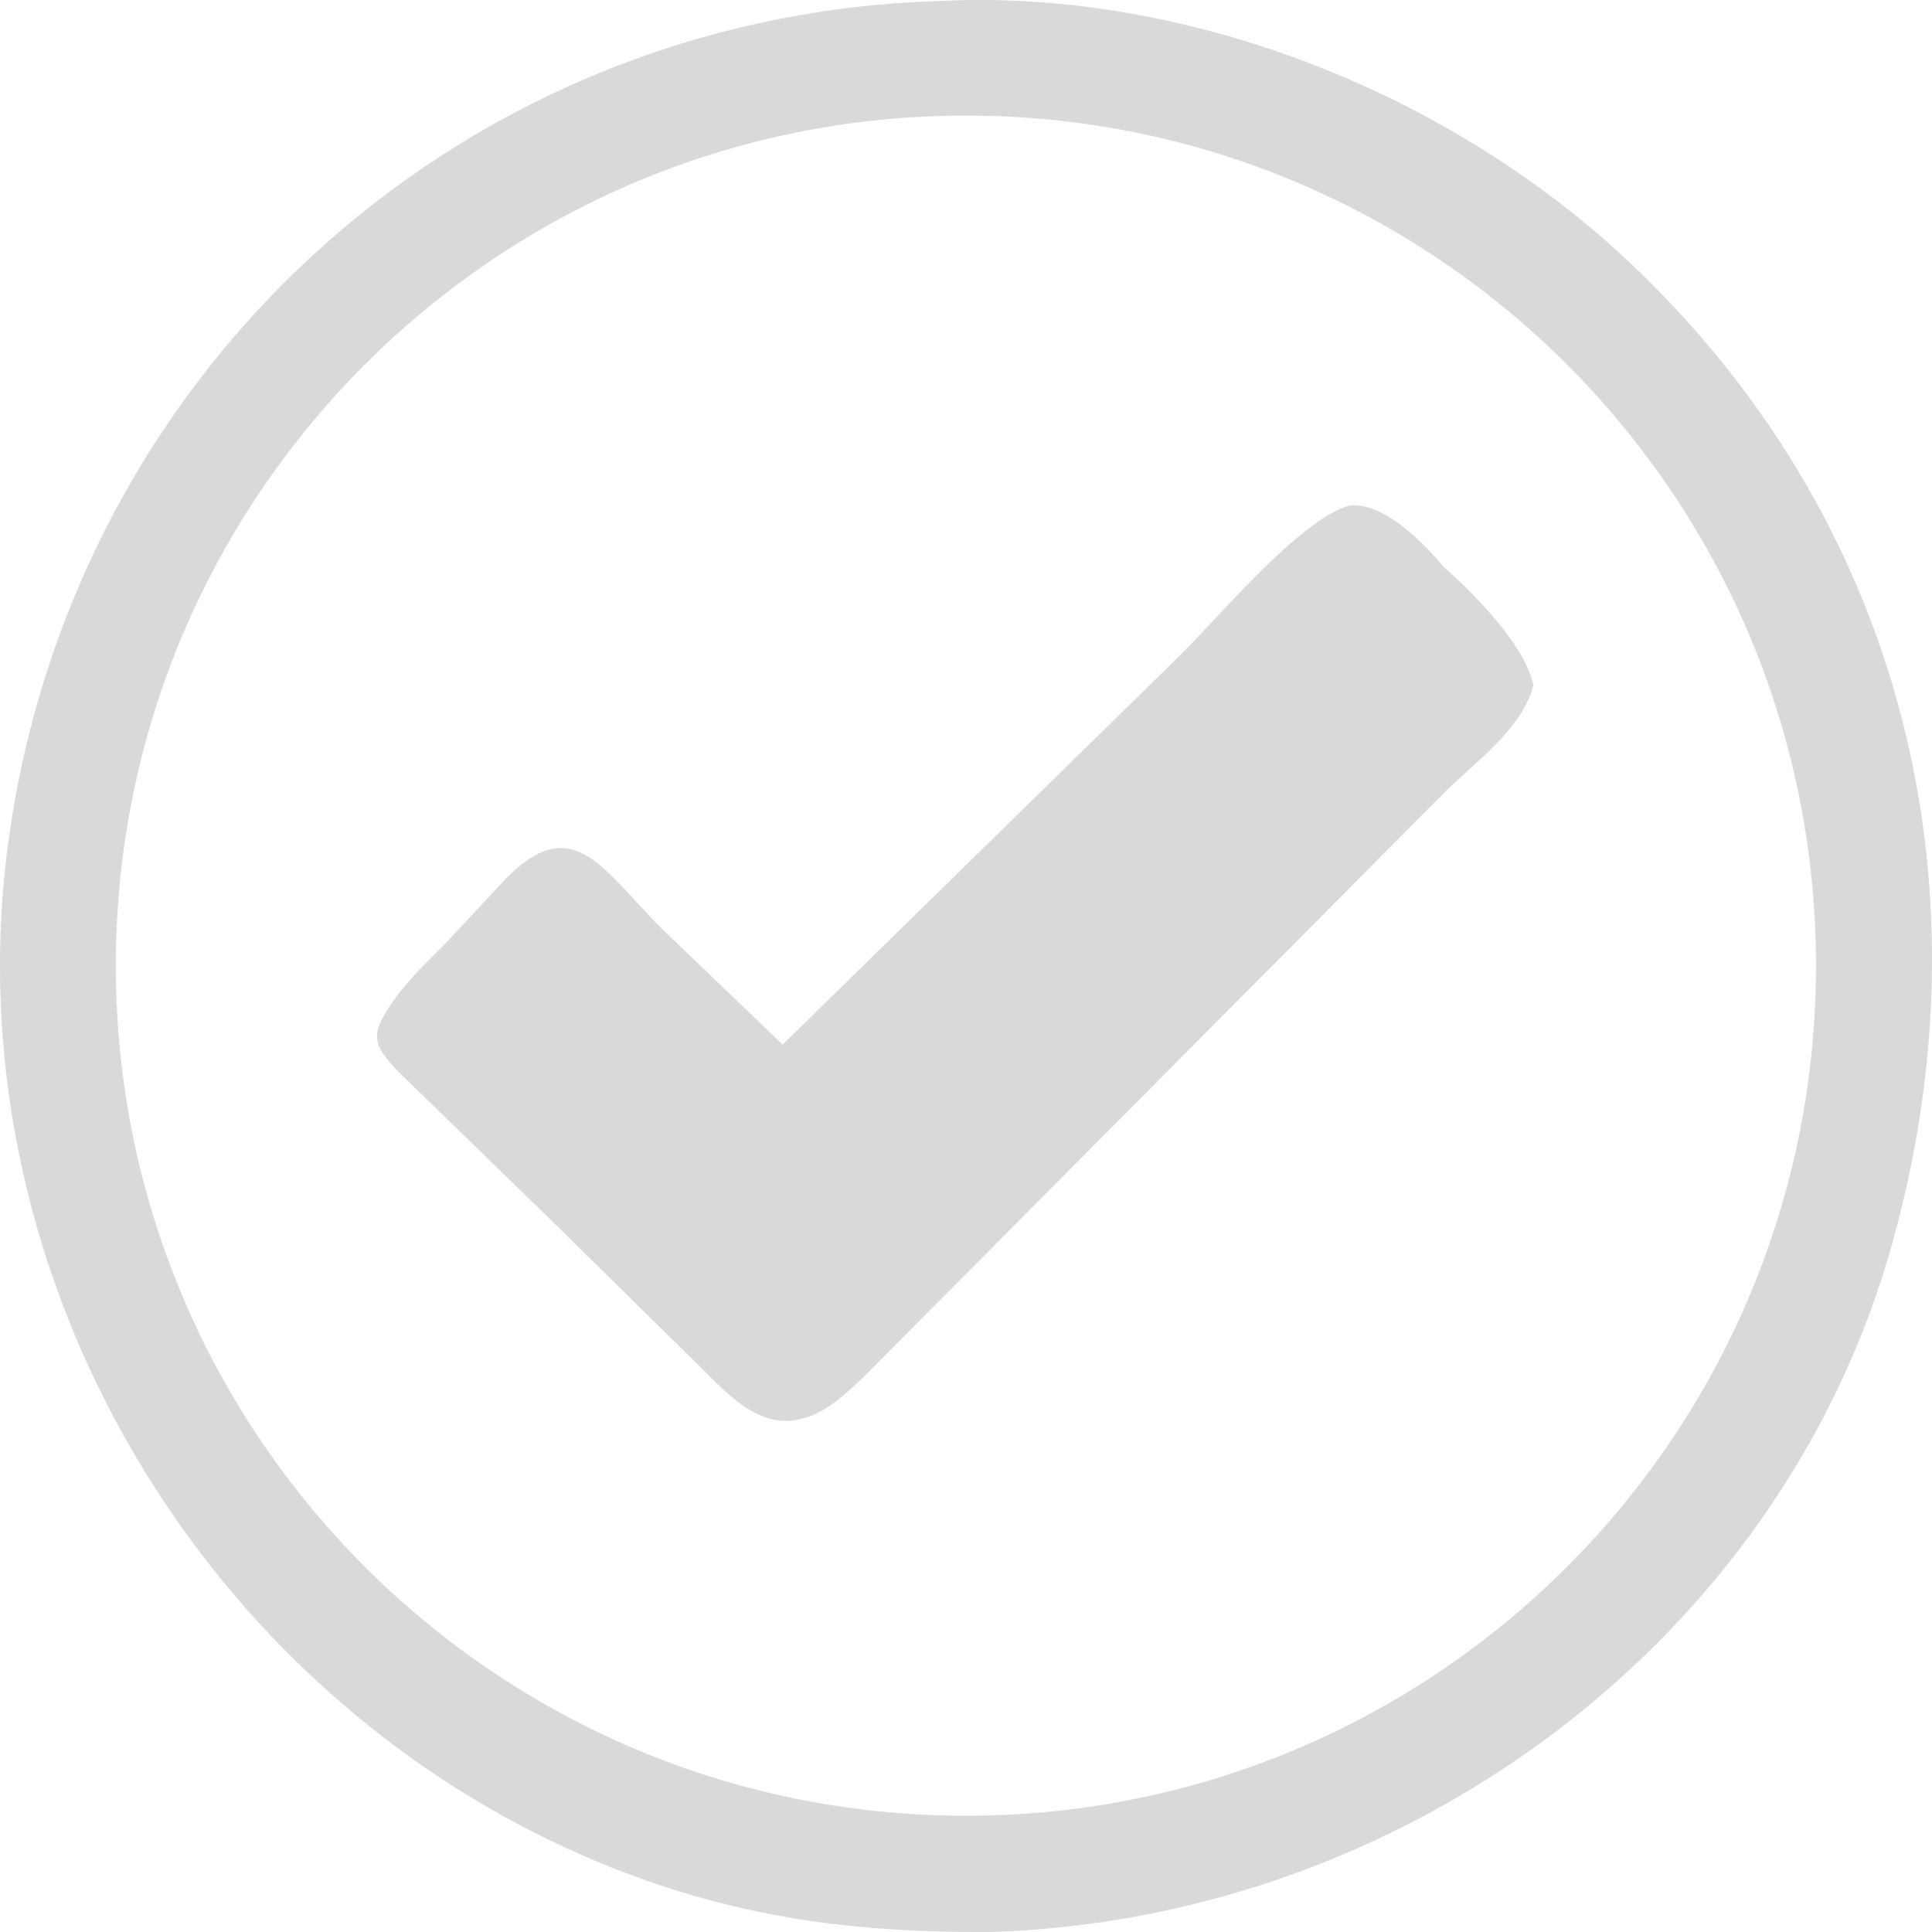 <svg width="22" height="22" viewBox="0 0 22 22" fill="none" xmlns="http://www.w3.org/2000/svg">
<path fill-rule="evenodd" clip-rule="evenodd" d="M10.851 0.005L10.74 0.01C5.36 0.154 0.924 4.086 0.118 9.424C0.042 9.928 0.003 10.433 0 10.934C6.62851e-05 10.956 5.04712e-07 10.978 5.04712e-07 11V10.995C-7.27054e-07 10.999 2.95897e-07 11.003 3.57254e-06 11.007C0.003 14.206 1.453 17.258 3.822 19.335C4.849 20.236 6.049 20.954 7.379 21.42C8.377 21.77 9.317 21.926 10.31 21.979C10.561 21.992 10.815 21.998 11.075 22L11 22C11.025 22 11.05 22 11.075 22C11.143 22 11.21 22 11.279 22C11.46 21.994 11.641 21.984 11.821 21.97C13.789 21.812 15.672 21.13 17.267 20.041C19.294 18.658 20.857 16.62 21.544 14.171C21.588 14.012 21.63 13.853 21.668 13.694C21.886 12.78 21.997 11.864 22 10.961C22.01 7.973 20.844 5.124 18.511 2.946C17.933 2.407 17.282 1.928 16.582 1.52C15.764 1.043 14.88 0.665 13.966 0.405C13.02 0.135 12.044 -0.007 11.081 0C11.054 9.71189e-05 11.027 3.84642e-10 11 3.84642e-10L11.081 0C11.004 0.001 10.928 0.002 10.851 0.005ZM13.792 7.092C14.266 6.585 14.907 5.899 15.354 5.759C15.831 5.686 16.431 6.448 16.431 6.448C16.431 6.448 17.337 7.218 17.461 7.8C17.366 8.187 17.016 8.504 16.7 8.79L16.7 8.79C16.605 8.876 16.512 8.96 16.431 9.042L9.826 15.688L9.8 15.713C9.625 15.876 9.43 16.058 9.201 16.134L9.178 16.141C8.71 16.299 8.35 15.942 8.05 15.641L6.336 13.953L4.503 12.171C4.315 11.957 4.216 11.836 4.366 11.575L4.381 11.55C4.535 11.28 4.762 11.053 4.983 10.832L4.983 10.832C5.016 10.8 5.049 10.767 5.081 10.734L5.657 10.117C6.366 9.315 6.716 9.695 7.228 10.25C7.327 10.358 7.433 10.473 7.548 10.586L8.912 11.895L13.419 7.481C13.522 7.381 13.649 7.244 13.792 7.092ZM10.999 20.676C16.346 20.676 20.679 16.343 20.679 10.996C20.679 5.65 16.346 1.316 10.999 1.316C5.653 1.316 1.319 5.65 1.319 10.996C1.319 16.343 5.653 20.676 10.999 20.676Z" fill="#D9D9D9"/>
</svg>
